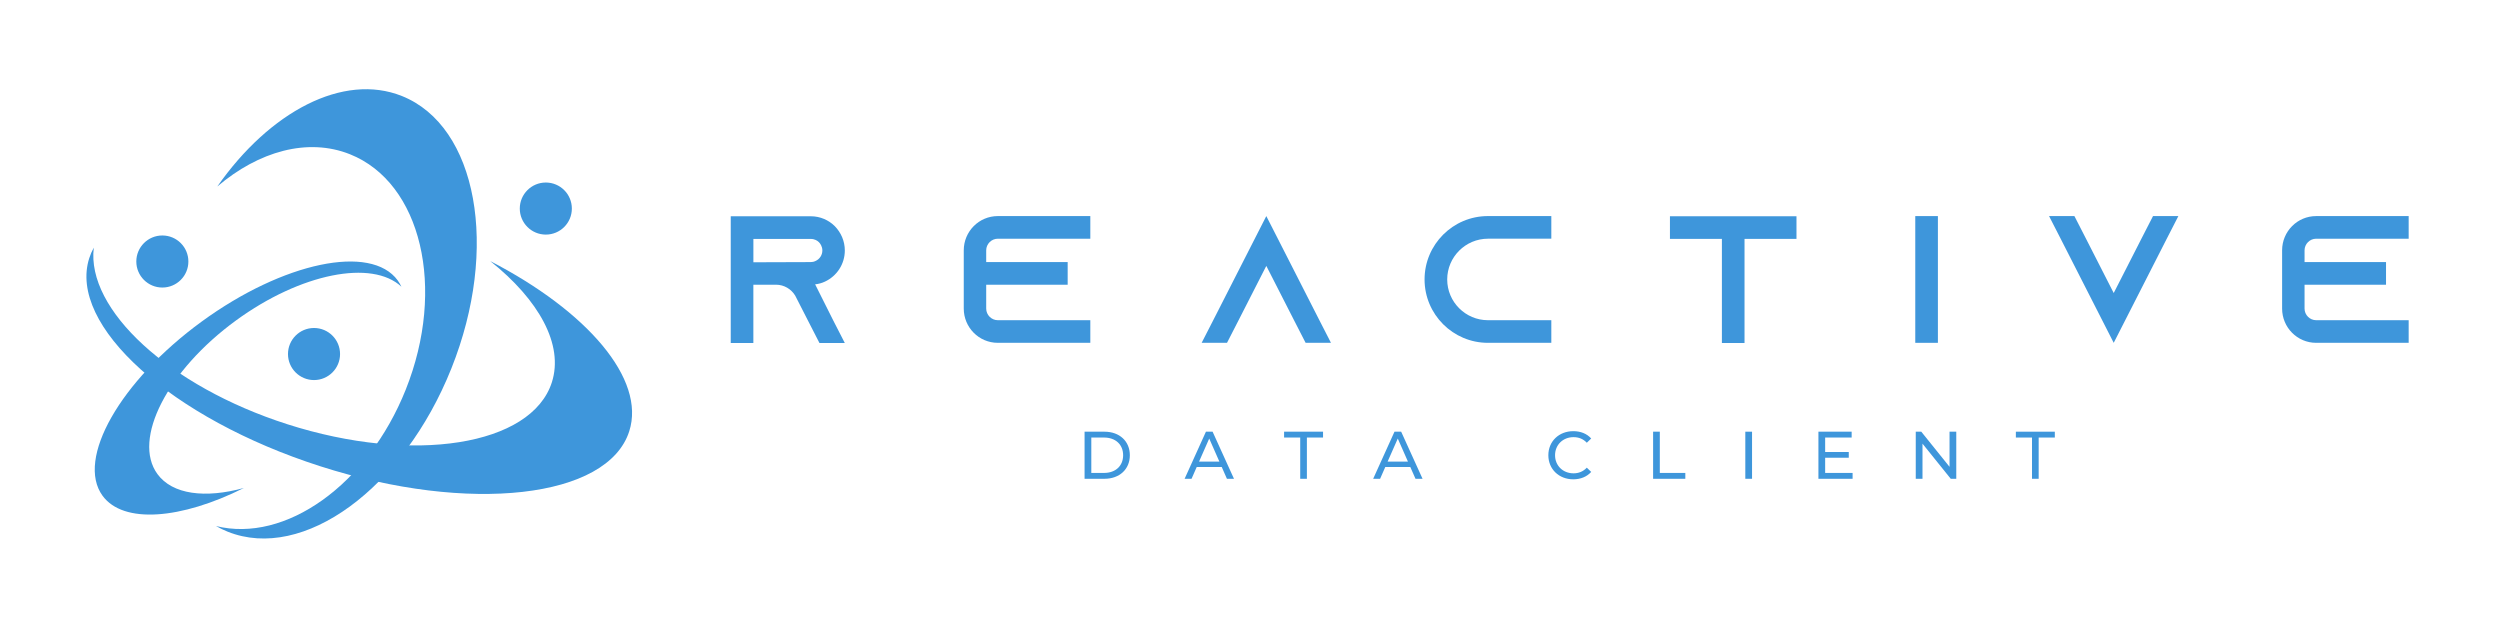 <?xml version="1.0" encoding="utf-8"?>
<!-- Generator: Adobe Illustrator 23.0.3, SVG Export Plug-In . SVG Version: 6.00 Build 0)  -->
<svg version="1.1" id="Layer_1" xmlns="http://www.w3.org/2000/svg" xmlns:xlink="http://www.w3.org/1999/xlink" x="0px" y="0px"
	 viewBox="70 180 1136 285" style="enable-background:new 0 0 1280 640;" xml:space="preserve">
<style type="text/css">
	.st0{fill:#3E96DB;}
</style>
<g>
	<g>
		<g>
			<path class="st0" d="M448.61,325.58l5.27,10.28h-11.52l-5.27-10.28l-5.51-10.78l-0.25-0.49c-1.81-2.96-5.02-4.94-8.72-4.94
				h-10.28v26.49h-10.28v-57.59h36.37c4.28,0,8.15,1.73,10.94,4.53c2.8,2.88,4.53,6.75,4.53,11.02c0,6.25-3.7,11.68-9.05,14.15
				c-1.4,0.66-2.88,1.07-4.44,1.23L448.61,325.58z M438.41,299.09c0.74,0,1.48-0.16,2.14-0.49c1.89-0.82,3.13-2.72,3.13-4.77
				c0-1.89-0.99-3.21-1.56-3.78c-0.66-0.66-1.89-1.48-3.7-1.48h-26.08v10.61L438.41,299.09z"/>
			<path class="st0" d="M518.13,293.74v5.35h37.02v10.28h-37.02v10.86c0,2.88,2.39,5.27,5.27,5.27h42.04v10.28H523.4
				c-8.56,0-15.47-6.99-15.47-15.55v-26.49c0-8.56,6.91-15.55,15.47-15.55h42.04v10.28H523.4
				C520.52,288.48,518.13,290.86,518.13,293.74z"/>
			<path class="st0" d="M674.79,335.78h-11.52L658,325.5l-12.59-24.68l-12.59,24.68l-5.27,10.28h-11.52l5.27-10.28l24.11-47.31
				l24.11,47.31L674.79,335.78z"/>
			<path class="st0" d="M727.61,306.99c0,10.2,8.31,18.51,18.51,18.51h28.8v10.28h-28.8c-15.88,0-28.8-12.92-28.8-28.8
				s12.92-28.8,28.8-28.8h28.8v10.28h-28.8C735.92,288.48,727.61,296.79,727.61,306.99z"/>
			<path class="st0" d="M886.32,278.27v10.28h-23.61v47.31h-10.28v-47.31h-23.61v-10.28H886.32z"/>
			<path class="st0" d="M940.3,335.78v-57.59h10.28v57.59H940.3z"/>
			<path class="st0" d="M1059.85,278.19l-5.27,10.28l-24.11,47.31l-24.11-47.31l-5.27-10.28h11.52l5.27,10.28l12.59,24.68
				l12.59-24.68l5.27-10.28H1059.85z"/>
			<path class="st0" d="M1117.19,293.74v5.35h37.02v10.28h-37.02v10.86c0,2.88,2.39,5.27,5.27,5.27h42.04v10.28h-42.04
				c-8.56,0-15.47-6.99-15.47-15.55v-26.49c0-8.56,6.91-15.55,15.47-15.55h42.04v10.28h-42.04
				C1119.58,288.48,1117.19,290.86,1117.19,293.74z"/>
		</g>
		<g>
			<path class="st0" d="M562.83,376.16h9.02c6.88,0,11.55,4.34,11.55,10.7c0,6.36-4.68,10.7-11.55,10.7h-9.02V376.16z M571.67,394.9
				c5.29,0,8.68-3.24,8.68-8.04c0-4.8-3.39-8.04-8.68-8.04h-5.78v16.08H571.67z"/>
			<path class="st0" d="M625.16,392.21h-11.37l-2.35,5.35h-3.15l9.69-21.4H621l9.72,21.4h-3.21L625.16,392.21z M624.09,389.76
				l-4.62-10.48l-4.62,10.48H624.09z"/>
			<path class="st0" d="M660.83,378.82h-7.34v-2.66h17.7v2.66h-7.34v18.74h-3.03V378.82z"/>
			<path class="st0" d="M710.84,392.21h-11.37l-2.35,5.35h-3.15l9.69-21.4h3.03l9.72,21.4h-3.21L710.84,392.21z M709.77,389.76
				l-4.62-10.48l-4.62,10.48H709.77z"/>
			<path class="st0" d="M773.57,386.86c0-6.33,4.83-10.94,11.34-10.94c3.3,0,6.17,1.13,8.13,3.33l-1.99,1.93
				c-1.65-1.74-3.67-2.54-6.02-2.54c-4.83,0-8.41,3.48-8.41,8.22c0,4.74,3.58,8.22,8.41,8.22c2.35,0,4.37-0.83,6.02-2.57l1.99,1.93
				c-1.96,2.2-4.83,3.36-8.16,3.36C778.4,397.8,773.57,393.19,773.57,386.86z"/>
			<path class="st0" d="M821.16,376.16h3.06v18.74h11.59v2.66h-14.64V376.16z"/>
			<path class="st0" d="M863.07,376.16h3.06v21.4h-3.06V376.16z"/>
			<path class="st0" d="M911.82,394.9v2.66h-15.53v-21.4h15.1v2.66h-12.04v6.57h10.73v2.6h-10.73v6.91H911.82z"/>
			<path class="st0" d="M958.93,376.16v21.4h-2.51l-12.84-15.96v15.96h-3.06v-21.4h2.51l12.84,15.96v-15.96H958.93z"/>
			<path class="st0" d="M993.35,378.82h-7.34v-2.66h17.7v2.66h-7.34v18.74h-3.03V378.82z"/>
		</g>
	</g>
	<g>
		<path class="st0" d="M275.11,347.41c-21.84,54.68-67.33,87.9-101.61,74.21c-1.86-0.74-3.65-1.61-5.36-2.59
			c31.37,7.82,68.88-18.56,86.22-61.96c18.43-46.13,7.09-94.02-25.32-106.97c-19.2-7.67-41.49-1.36-60.3,14.65
			c23.82-34.07,57.23-51.76,83.86-41.13C286.87,237.31,296.95,292.74,275.11,347.41z"/>
		<path class="st0" d="M215.54,391.87c-67.76-21.72-114.76-64.06-104.98-94.57c0.53-1.66,1.22-3.24,2.06-4.76
			c-3.46,28.09,34.11,62.97,87.9,80.22c57.17,18.33,111.01,9.8,120.25-19.05c5.48-17.09-5.92-37.48-28-55.07
			c44.07,22.77,70.76,53.62,63.16,77.33C346.16,406.48,283.3,413.6,215.54,391.87z"/>
		<path class="st0" d="M161.63,326.13c37.03-27.02,76.92-35.4,89.08-18.72c0.66,0.91,1.22,1.86,1.7,2.88
			c-13.31-12.47-45.72-6.16-75.13,15.29c-31.25,22.79-47.25,54.05-35.75,69.82c6.81,9.34,21.75,11.15,39.29,6.34
			c-28.58,14.29-54.78,16.46-64.23,3.51C104.44,388.57,124.6,353.15,161.63,326.13z"/>
		<circle class="st0" cx="212.69" cy="340.87" r="11.83"/>
		<circle class="st0" cx="143.77" cy="298.83" r="11.83"/>
		<circle class="st0" cx="318.02" cy="274.77" r="11.83"/>
	</g>
</g>
</svg>
